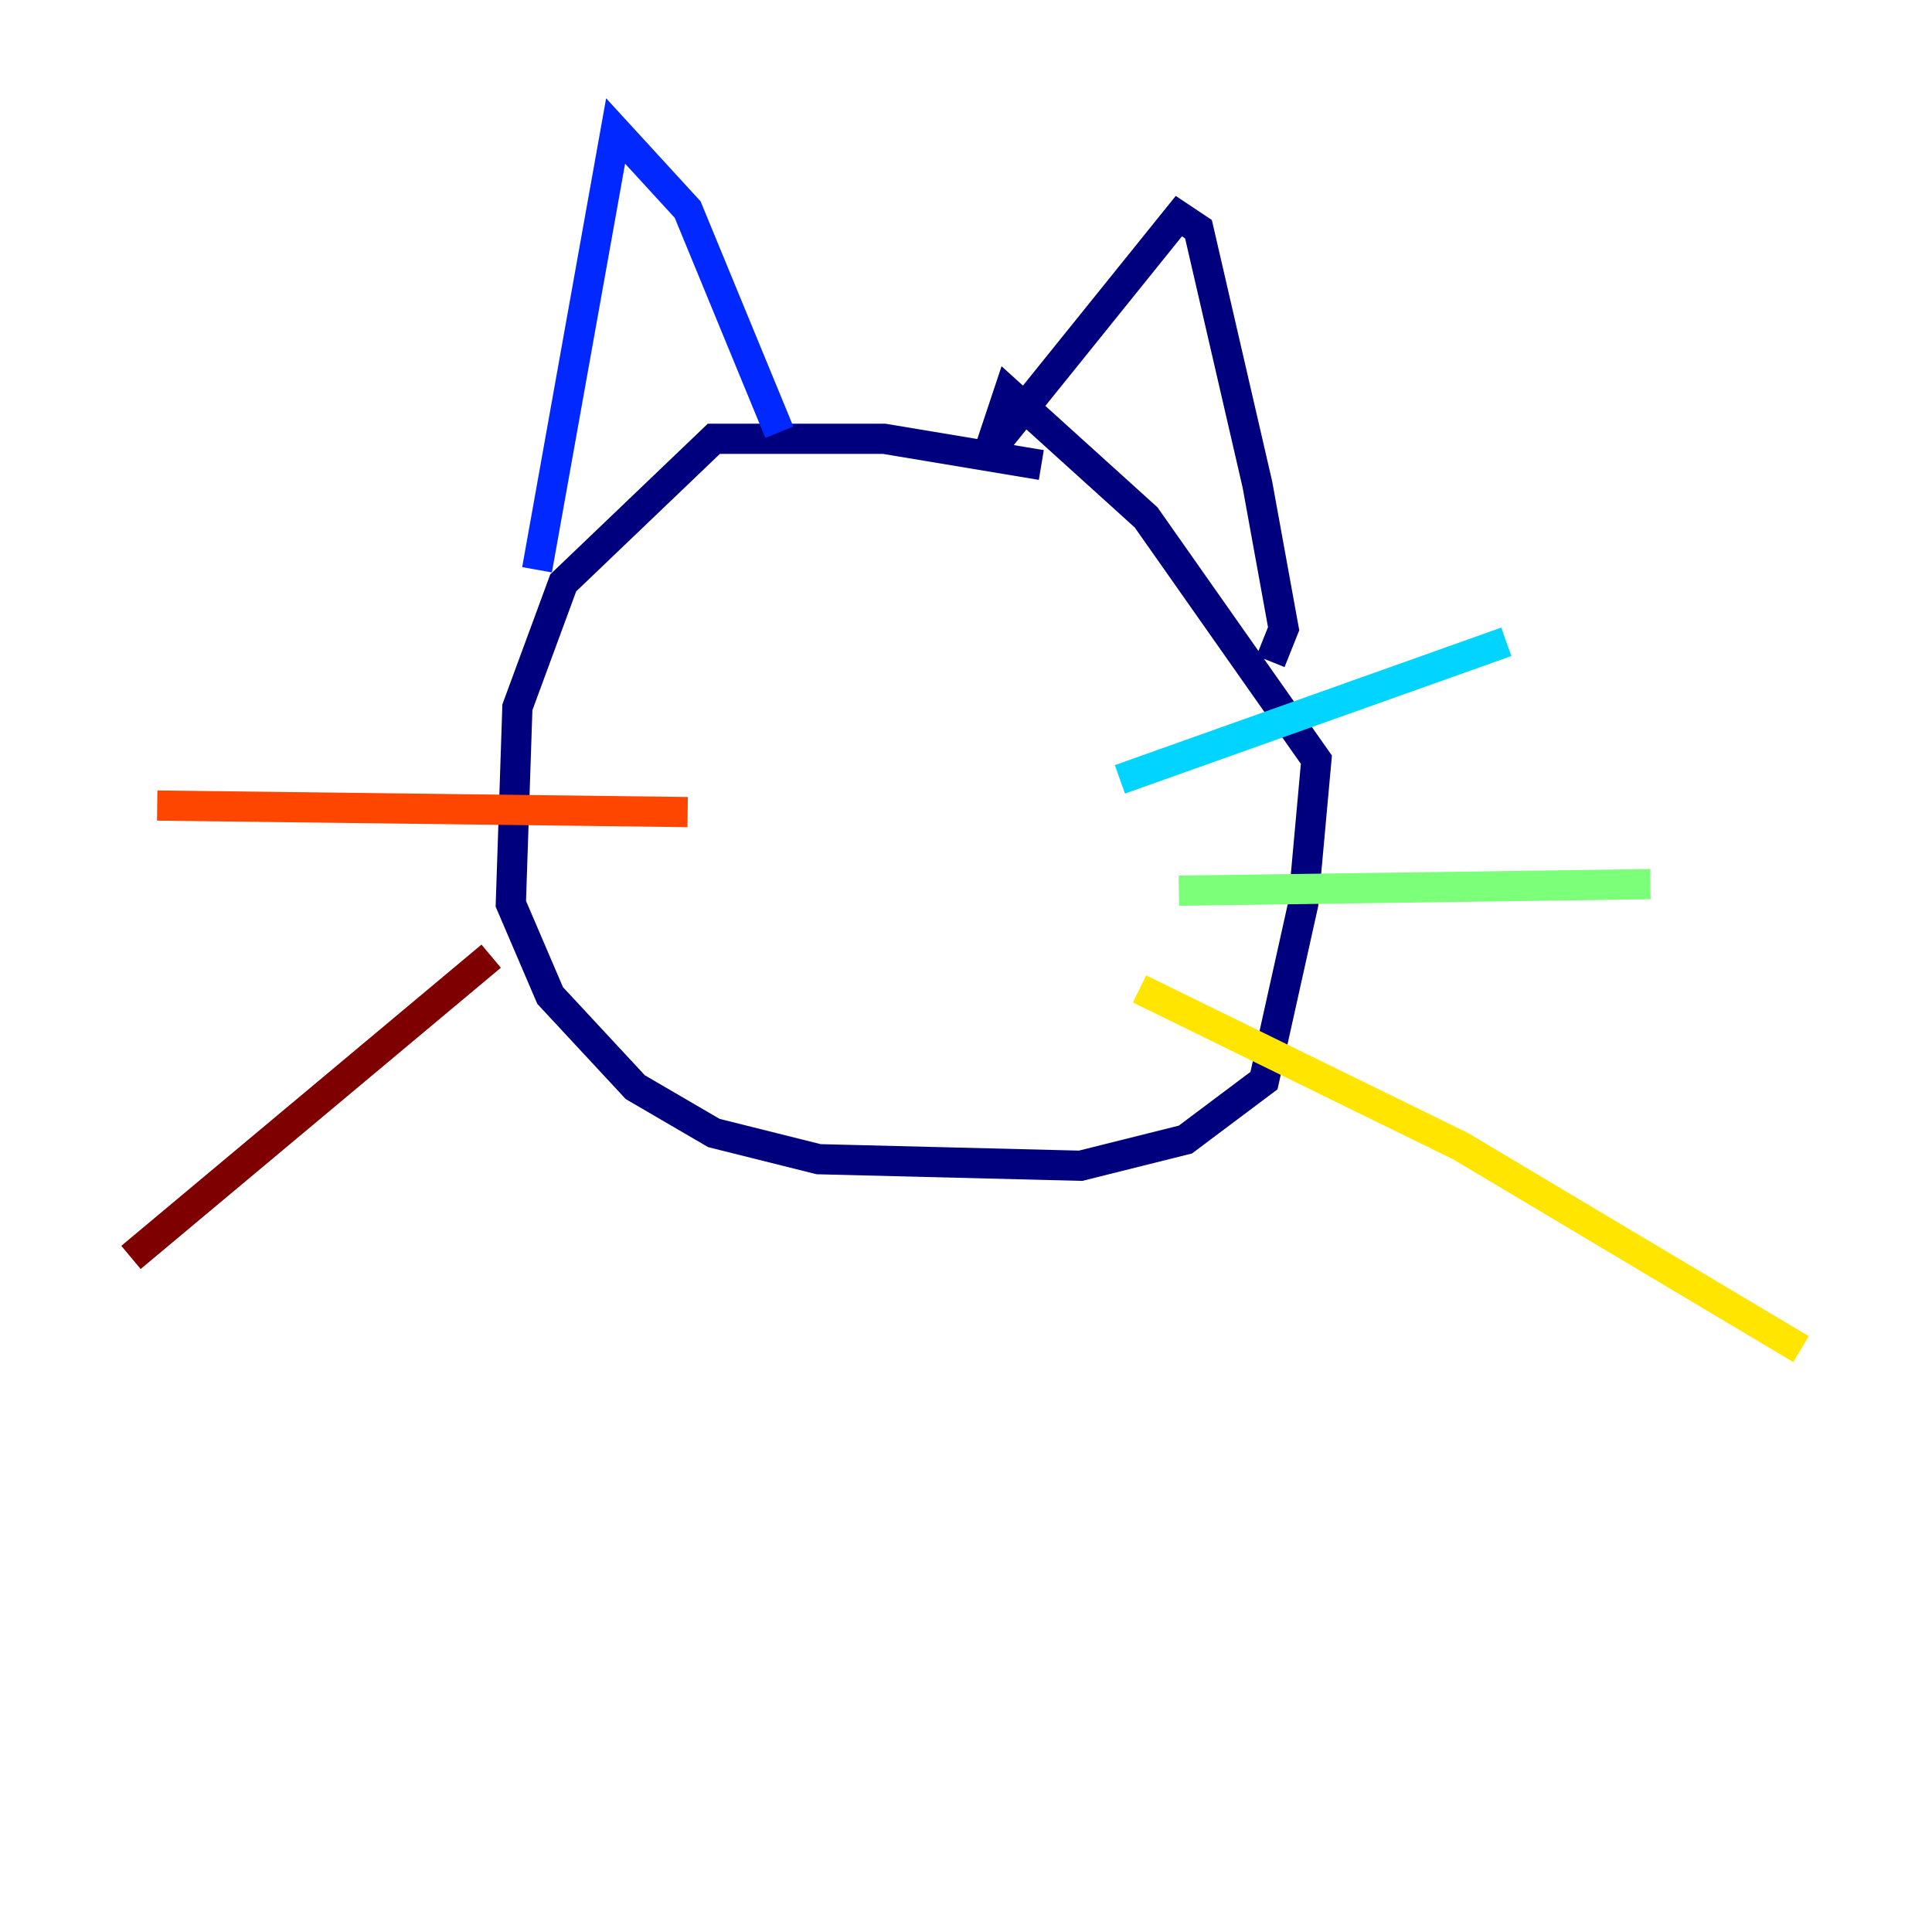 <?xml version="1.0" encoding="utf-8" ?>
<svg baseProfile="tiny" height="128" version="1.2" viewBox="0,0,128,128" width="128" xmlns="http://www.w3.org/2000/svg" xmlns:ev="http://www.w3.org/2001/xml-events" xmlns:xlink="http://www.w3.org/1999/xlink"><defs /><polyline fill="none" points="68.99,30.807 58.576,29.071 47.295,29.071 37.315,38.617 34.278,46.861 33.844,59.878 36.447,65.953 42.088,72.027 47.295,75.064 54.237,76.8 71.593,77.234 78.536,75.498 83.742,71.593 86.346,59.878 87.214,50.332 75.932,34.278 66.82,26.034 65.519,29.939 78.102,14.319 79.403,15.186 83.308,32.108 85.044,41.654 84.176,43.824" stroke="#00007f" stroke-width="2" /><polyline fill="none" points="51.634,28.637 45.559,13.885 40.786,8.678 35.58,37.749" stroke="#0028ff" stroke-width="2" /><polyline fill="none" points="74.197,51.634 99.797,42.522" stroke="#00d4ff" stroke-width="2" /><polyline fill="none" points="78.102,59.01 109.342,58.576" stroke="#7cff79" stroke-width="2" /><polyline fill="none" points="75.498,65.519 96.759,75.932 119.322,89.383" stroke="#ffe500" stroke-width="2" /><polyline fill="none" points="45.559,53.803 10.414,53.37" stroke="#ff4600" stroke-width="2" /><polyline fill="none" points="32.542,63.349 8.678,83.308" stroke="#7f0000" stroke-width="2" /></svg>